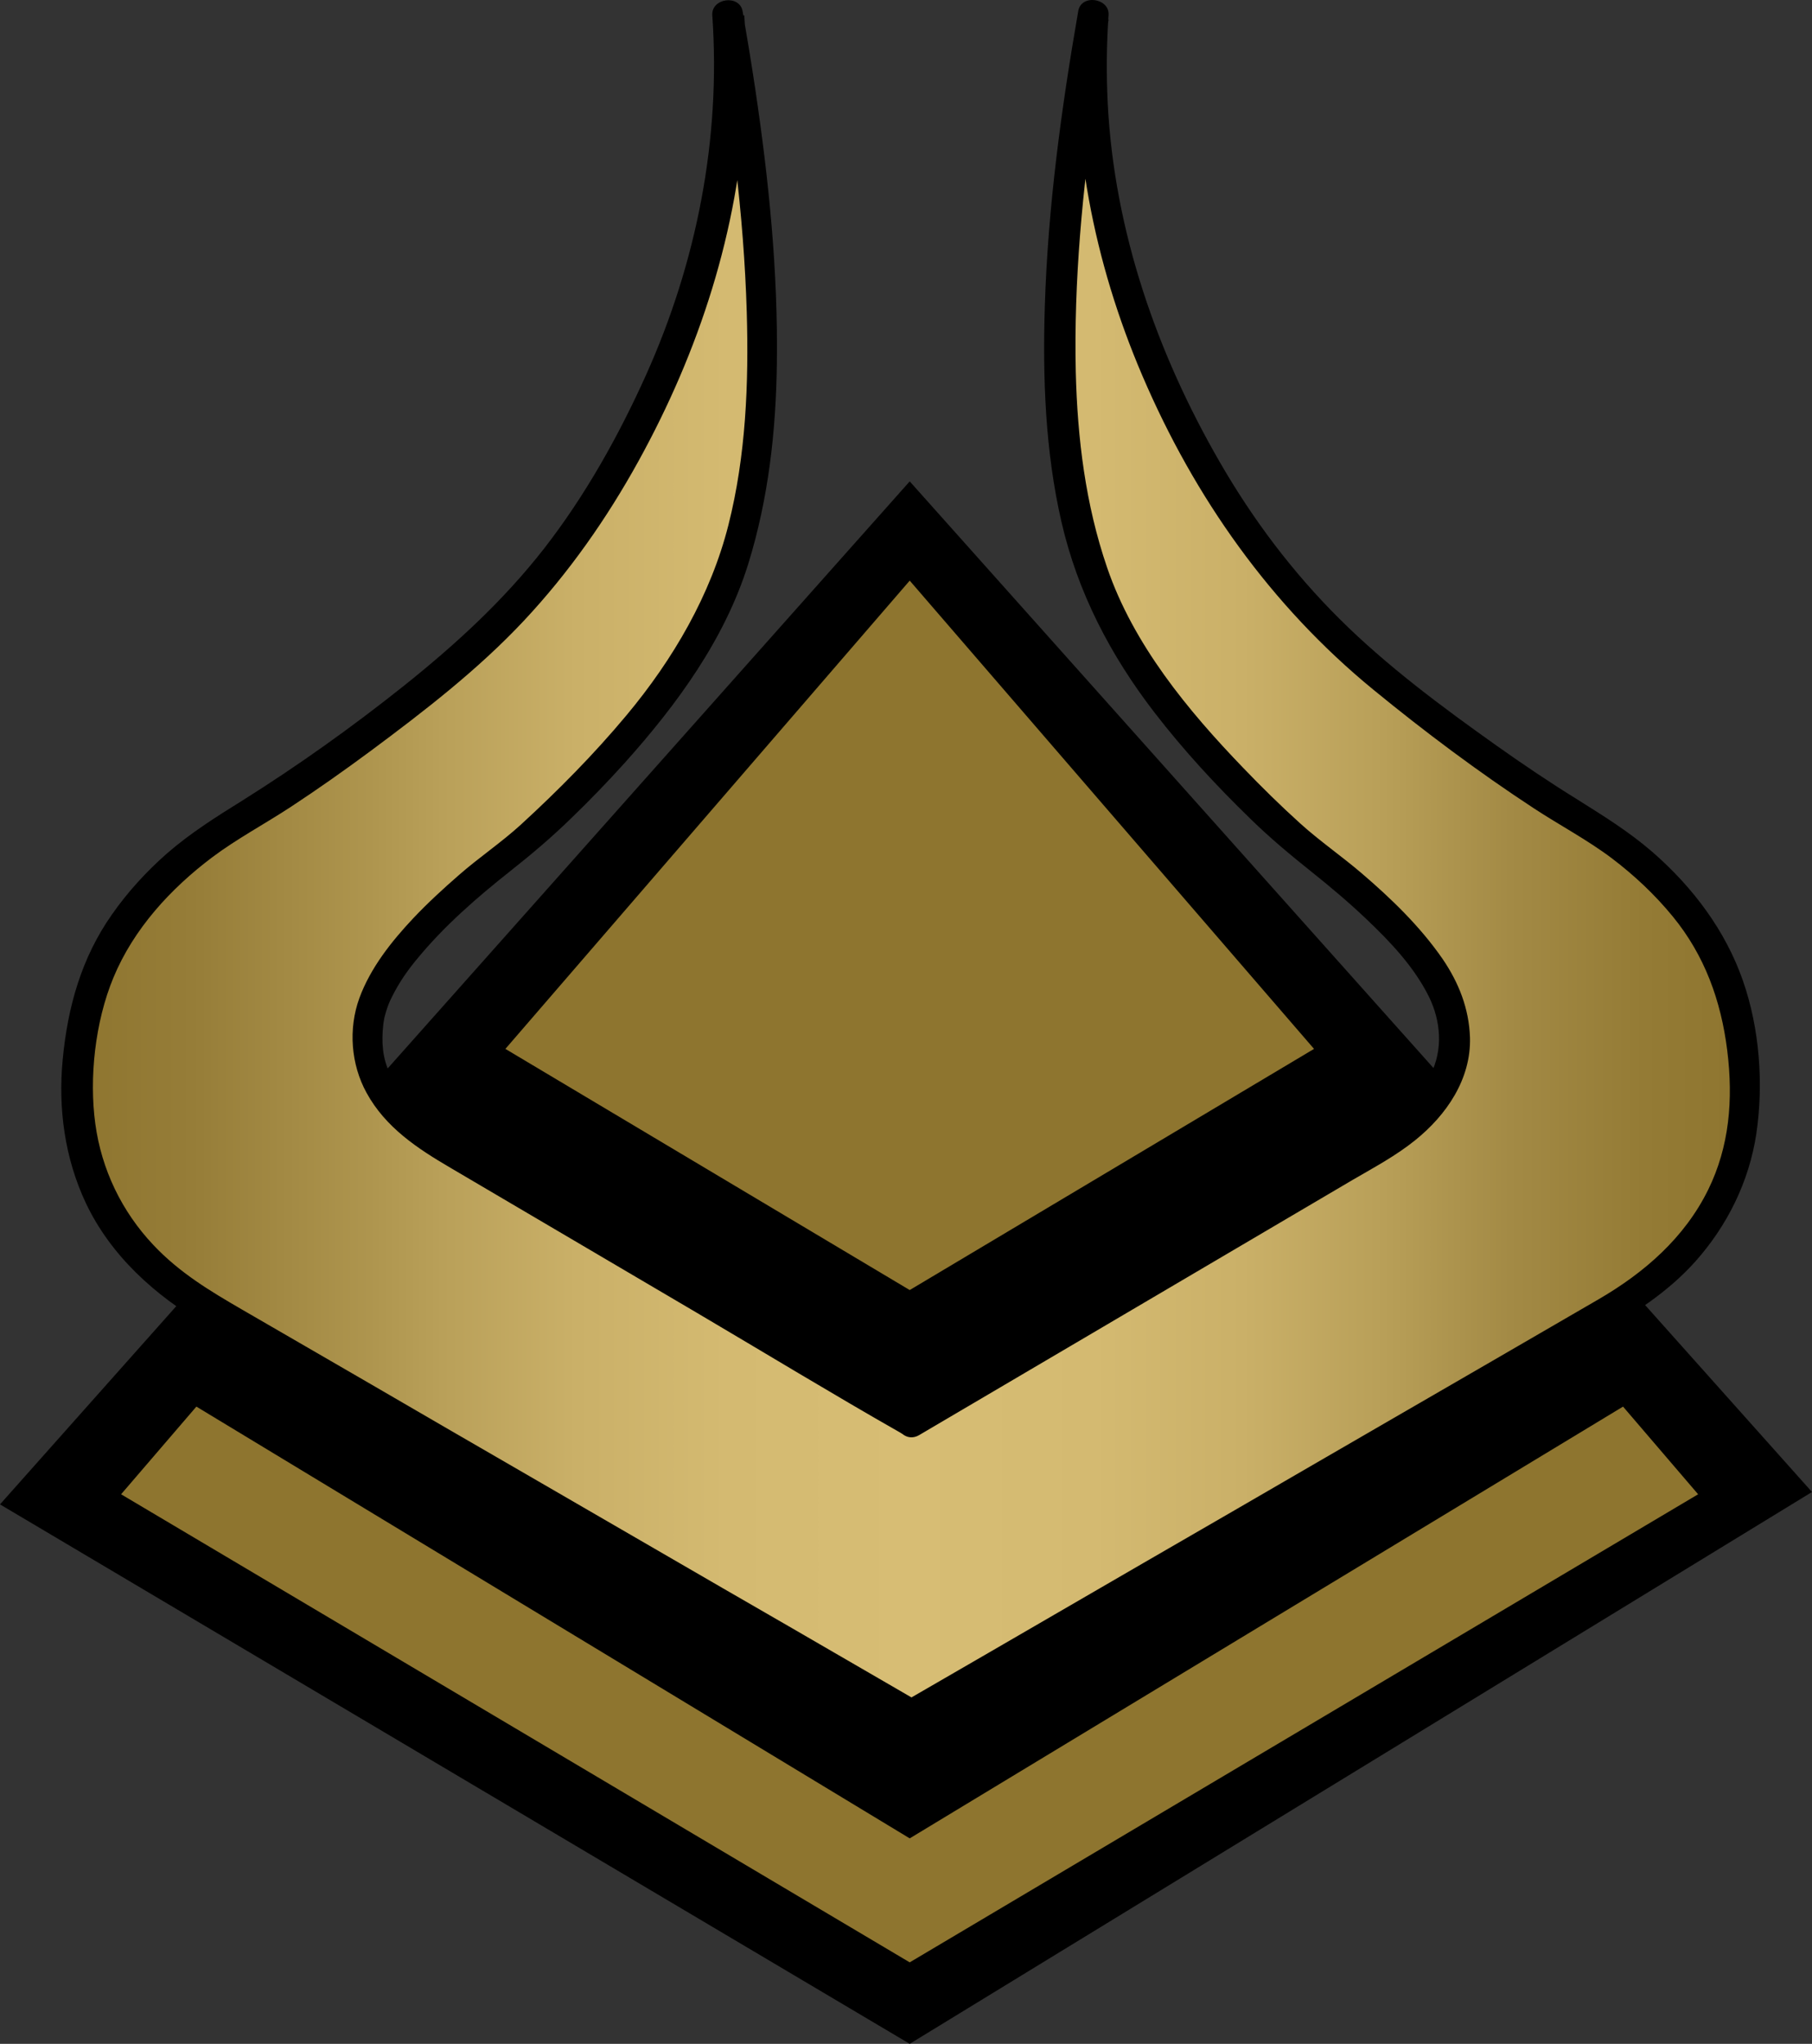 <?xml version="1.0" encoding="UTF-8" standalone="no"?>
<!-- Generator: Adobe Illustrator 28.0.0, SVG Export Plug-In . SVG Version: 6.00 Build 0)  -->

<svg
   version="1.1"
   id="Ebene_1"
   x="0px"
   y="0px"
   viewBox="0 0 878.4 990.756"
   xml:space="preserve"
   width="878.4"
   height="990.756"
   xmlns="http://www.w3.org/2000/svg"
   xmlns:svg="http://www.w3.org/2000/svg"><rect x="0" y="0" width="878.4" height="990.756" fill="#333333" stroke="none"/><defs
   id="defs18" />
<style
   type="text/css"
   id="style1">
	.st0{fill:#8E752F;}
	.st1{fill:#FFFFFF;}
	.st2{fill:url(#SVGID_1_);}
</style>
<path
   d="m 441,233.356 -441,495.9 441,261.5 437.4,-267.5 -437.4,-489.9"
   id="path1" />
<path
   class="st0"
   d="m 441,891.156 -345.8,-209.3 -36.5,42.5 382.3,226.9 382.2,-226.9 -36.4,-42.5 -345.8,209.3 m 0,-609.7 -196,227 196,116.9 196,-116.9 -196,-227"
   id="path2" />
<path
   class="st1"
   d="m 441,688.956 -231.9,-136.5 c -23.6,-16.2 -33.9,-34.6 -31,-55 1.4,-22.9 26.8,-52.9 76,-89.9 55.6,-50.4 89.3,-96.1 101.4,-137.2 18.8,-57.3 17.8,-145 -3,-262.9 5.9,81.6 -16.8,162.3 -68,242 -16.2,24.3 -35.4,46.5 -56.9,66.2 -41.4,35.3 -82.2,64.8 -122.3,88.4 -39.2,27.2 -61.3,59.6 -66.1,97.4 -9.3,56.4 9.8,99.8 57.1,130.2 l 344.7,199.8 344.7,-199.8 c 47.4,-30.4 66.4,-73.8 57.1,-130.1 -4.7,-37.9 -26.8,-70.3 -66.1,-97.5 -40.1,-23.6 -80.9,-53.1 -122.3,-88.3 -21.6,-19.7 -40.7,-41.9 -56.9,-66.2 C 546.3,169.856 523.6,89.156 529.4,7.556 508.7,125.556 507.7,213.256 526.6,270.456 c 11.9,41.1 45.7,86.8 101.3,137.2 49.2,37 74.6,66.9 76,89.9 2.9,20.4 -7.4,38.8 -31,55 l -231.9,136.4"
   id="path3" />
<g
   id="g18"
   transform="translate(0,0.056)">
	
		<linearGradient
   id="SVGID_1_"
   gradientUnits="userSpaceOnUse"
   x1="36.83"
   y1="568.53"
   x2="845.064"
   y2="568.53"
   gradientTransform="matrix(1,0,0,-1,0,987.89)">
		<stop
   offset="0"
   style="stop-color:#8E752F"
   id="stop3" />
		<stop
   offset="7.000000e-02"
   style="stop-color:#967D38"
   id="stop4" />
		<stop
   offset="0.18"
   style="stop-color:#AF964F"
   id="stop5" />
		<stop
   offset="0.2"
   style="stop-color:#B49B54"
   id="stop6" />
		<stop
   offset="0.22"
   style="stop-color:#B9A059"
   id="stop7" />
		<stop
   offset="0.3"
   style="stop-color:#CAB068"
   id="stop8" />
		<stop
   offset="0.39"
   style="stop-color:#D4BA71"
   id="stop9" />
		<stop
   offset="0.5"
   style="stop-color:#D7BD74"
   id="stop10" />
		<stop
   offset="0.61"
   style="stop-color:#D4BA71"
   id="stop11" />
		<stop
   offset="0.7"
   style="stop-color:#CAB068"
   id="stop12" />
		<stop
   offset="0.78"
   style="stop-color:#B9A059"
   id="stop13" />
		<stop
   offset="0.8"
   style="stop-color:#B49B54"
   id="stop14" />
		<stop
   offset="0.86"
   style="stop-color:#A38A45"
   id="stop15" />
		<stop
   offset="0.94"
   style="stop-color:#947B35"
   id="stop16" />
		<stop
   offset="1"
   style="stop-color:#8E752F"
   id="stop17" />
	</linearGradient>
	<path
   class="st2"
   d="M 441,688.9 209.1,552.4 c -23.6,-16.2 -33.9,-34.6 -31,-55 1.4,-22.9 26.8,-52.9 76,-89.9 55.6,-50.4 89.3,-96.1 101.4,-137.2 18.8,-57.3 17.8,-145 -3,-262.9 5.9,81.6 -16.8,162.3 -68,242 -16.2,24.3 -35.4,46.5 -56.9,66.2 -41.4,35.3 -82.2,64.8 -122.3,88.4 -39.2,27.2 -61.3,59.6 -66.1,97.4 -9.3,56.4 9.8,99.8 57.1,130.2 L 441,831.4 785.7,631.6 C 833.1,601.2 852.1,557.8 842.8,501.5 838.1,463.6 816,431.2 776.7,404 736.6,380.4 695.8,350.9 654.4,315.7 632.8,296 613.7,273.8 597.5,249.5 546.3,169.8 523.6,89.1 529.4,7.5 c -20.7,118 -21.7,205.7 -2.8,262.9 11.9,41.1 45.7,86.8 101.3,137.2 49.2,37 74.6,66.9 76,89.9 2.9,20.4 -7.4,38.8 -31,55 L 441,688.9"
   id="path17"
   style="fill:url(#SVGID_1_)" />
	<path
   d="M 444.8,682.4 C 417.2,666.2 389.6,649.9 362,633.7 319.8,608.9 277.7,584.1 235.5,559.2 c -9,-5.3 -18.6,-10.1 -26.9,-16.4 -7.9,-6 -15.2,-13.4 -19.6,-22.5 -3.7,-7.6 -4.1,-15.4 -3.2,-23.7 0.1,-0.6 0.1,-0.9 0.4,-2.6 0.2,-1.2 0.6,-2.4 0.9,-3.5 0.9,-3 1.7,-5 3.1,-7.7 3.2,-6.4 7.3,-12.4 11.9,-17.9 13.2,-16.1 29.1,-29.9 45.4,-42.8 10.4,-8.2 20.3,-16.6 29.8,-25.9 8.8,-8.5 17.3,-17.3 25.5,-26.4 25.3,-28.2 48.5,-59.9 59.9,-96.4 9.8,-31.6 13.5,-64.5 13.9,-97.5 0.6,-44.3 -3.9,-88.6 -10.4,-132.3 -1.9,-12.8 -4,-25.5 -6.2,-38.2 -1.5,-8.3 -15.3,-6.4 -14.7,2 4.2,60 -7.6,119.8 -32.2,174.5 -13.3,29.5 -29.4,58.3 -49.3,83.9 -19.9,25.5 -43.2,46.8 -68.4,66.9 -25,19.9 -51.1,38.5 -78.2,55.5 -12.7,7.9 -24.9,15.6 -36.2,25.4 -10,8.8 -19,18.6 -26.7,29.6 -14.8,21 -21.5,44.9 -23.9,70.3 -2.3,23.8 1,47.9 11.2,69.6 12.1,25.6 33.7,45 57.9,59 16.7,9.7 33.4,19.4 50.1,29 27.1,15.7 54.1,31.4 81.2,47 l 89.3,51.7 c 25.2,14.6 50.4,29.2 75.7,43.8 13.3,7.7 26.6,15.4 40,23.2 l 1.8,1.1 c 2.3,1.3 5.2,1.3 7.6,0 9.3,-5.4 18.6,-10.8 27.9,-16.2 23,-13.3 46,-26.7 69,-40 29.3,-17 58.7,-34 88,-51 29.3,-17 56.6,-32.8 84.9,-49.2 19.9,-11.5 39.9,-23.1 59.8,-34.7 17.2,-10 33.6,-20.3 47.1,-35.4 15.5,-17.4 26,-38.7 29.5,-61.8 3.6,-24.3 1.6,-51.1 -6.5,-74.3 -8.5,-24.4 -24.4,-45.4 -43.8,-62.3 -11.3,-9.8 -23.7,-17.5 -36.3,-25.4 -13.4,-8.3 -26.5,-17.1 -39.3,-26.2 C 699,342.6 672.2,322.7 649.2,299.8 626.5,277.2 607.4,251.8 591.4,224.1 560.7,171 540.2,111.8 537,50.3 536.3,36 536.4,21.6 537.4,7.3 538,-1 524.1,-3.1 522.7,5.3 c -8.2,47.2 -14.7,94.9 -16.2,142.9 -1.1,35 0.2,70.7 8.1,104.9 7.9,34.2 23.7,64.5 45.1,92.3 14.1,18.3 29.9,35.4 46.5,51.5 9.5,9.3 19.5,17.6 29.9,25.9 9,7.2 17.8,14.6 26.2,22.6 11.7,11.1 23.3,23.3 30.5,37.9 5.5,11.3 7,25.3 0.6,37.7 -8,15.7 -22.4,24.3 -36.9,32.8 -39.7,23.4 -79.3,46.7 -119,70.1 -32.6,19.2 -65.6,38 -97.9,57.7 -0.5,0.3 -1.1,0.7 -1.6,1 -8.3,4.9 -0.8,17.9 7.6,13 27.9,-16.4 55.7,-32.8 83.6,-49.2 42.2,-24.9 84.5,-49.7 126.7,-74.6 10.3,-6 20.8,-11.6 30.1,-19.1 15.2,-12.2 27.2,-29.7 26.6,-49.9 -0.5,-14 -5.4,-26.4 -13.2,-37.9 -10.9,-15.8 -25,-29.4 -39.5,-41.8 -9.6,-8.2 -20.2,-15.5 -29.6,-24 -9.4,-8.5 -18.7,-17.6 -27.6,-26.9 -26.9,-27.9 -53.3,-59.9 -66,-97.1 -10.5,-30.6 -14.4,-62.6 -15.2,-94.8 -1,-44.3 3.3,-88.8 9.7,-132.6 1.9,-12.8 4,-25.5 6.2,-38.2 l -14.7,-2 c -4.1,60 7.5,119.5 31.1,174.6 25.3,59.1 62.2,111.4 112,152.2 24.9,20.4 50.8,39.8 77.8,57.5 12.5,8.2 26,15.3 37.9,24.3 10.8,8.2 20.8,17.6 29.4,28.1 15.5,18.9 23.4,40.9 26.4,64.9 3,24 1,46.7 -9.2,67.5 -11.5,23.4 -31,40.3 -53.2,53.2 -17.1,9.9 -34.1,19.8 -51.2,29.7 -27,15.6 -54,31.3 -81,46.9 -29.5,17.1 -58.9,34.2 -88.4,51.2 -25,14.5 -50,29 -75,43.5 -13.1,7.6 -26.2,15.2 -39.4,22.8 l -1.8,1.1 h 7.6 C 436.5,819.7 427.3,814.3 418.1,809 395.4,795.8 372.7,782.7 350,769.6 320.9,752.7 291.7,735.8 262.5,718.9 234.3,702.6 206.2,686.3 178,669.9 157.8,658.2 137.6,646.5 117.4,634.8 101.7,625.7 87,616.9 74.3,603.4 59,587.2 49.2,566.8 46.2,544.7 43.2,522.6 46,495.5 55,473.8 c 9.8,-23.6 27.7,-43.1 47.9,-58.3 12,-9 25.4,-16.1 37.9,-24.3 13.1,-8.6 26,-17.7 38.7,-27.1 26.1,-19.4 52.2,-39.5 74.5,-63.3 21.8,-23.3 40.1,-49.4 55.5,-77.3 29.4,-53.3 48.6,-112.1 51.8,-173.1 0.7,-14.3 0.5,-28.7 -0.5,-43 l -14.7,2 c 8.2,46.9 14.5,94.2 15.9,141.9 1,34.5 -0.4,69.6 -8.9,103.2 -8.5,33.6 -26.6,64.9 -49.5,92.3 -15.7,18.8 -33,36.3 -51,52.8 -9.5,8.7 -20.4,16 -30.1,24.5 -7.7,6.7 -15.2,13.6 -22.2,21 -10.6,11.3 -20.7,24 -26.1,38.7 -5.4,14.9 -4.1,32.1 3.5,45.9 9.2,16.8 24.7,27 40.6,36.3 39.8,23.4 79.5,46.8 119.3,70.2 32.9,19.4 65.6,39.3 98.8,58.2 0.5,0.3 1.1,0.7 1.6,1 7.5,4.9 15.1,-8.1 6.8,-13 z"
   id="path18" />
</g>
</svg>
